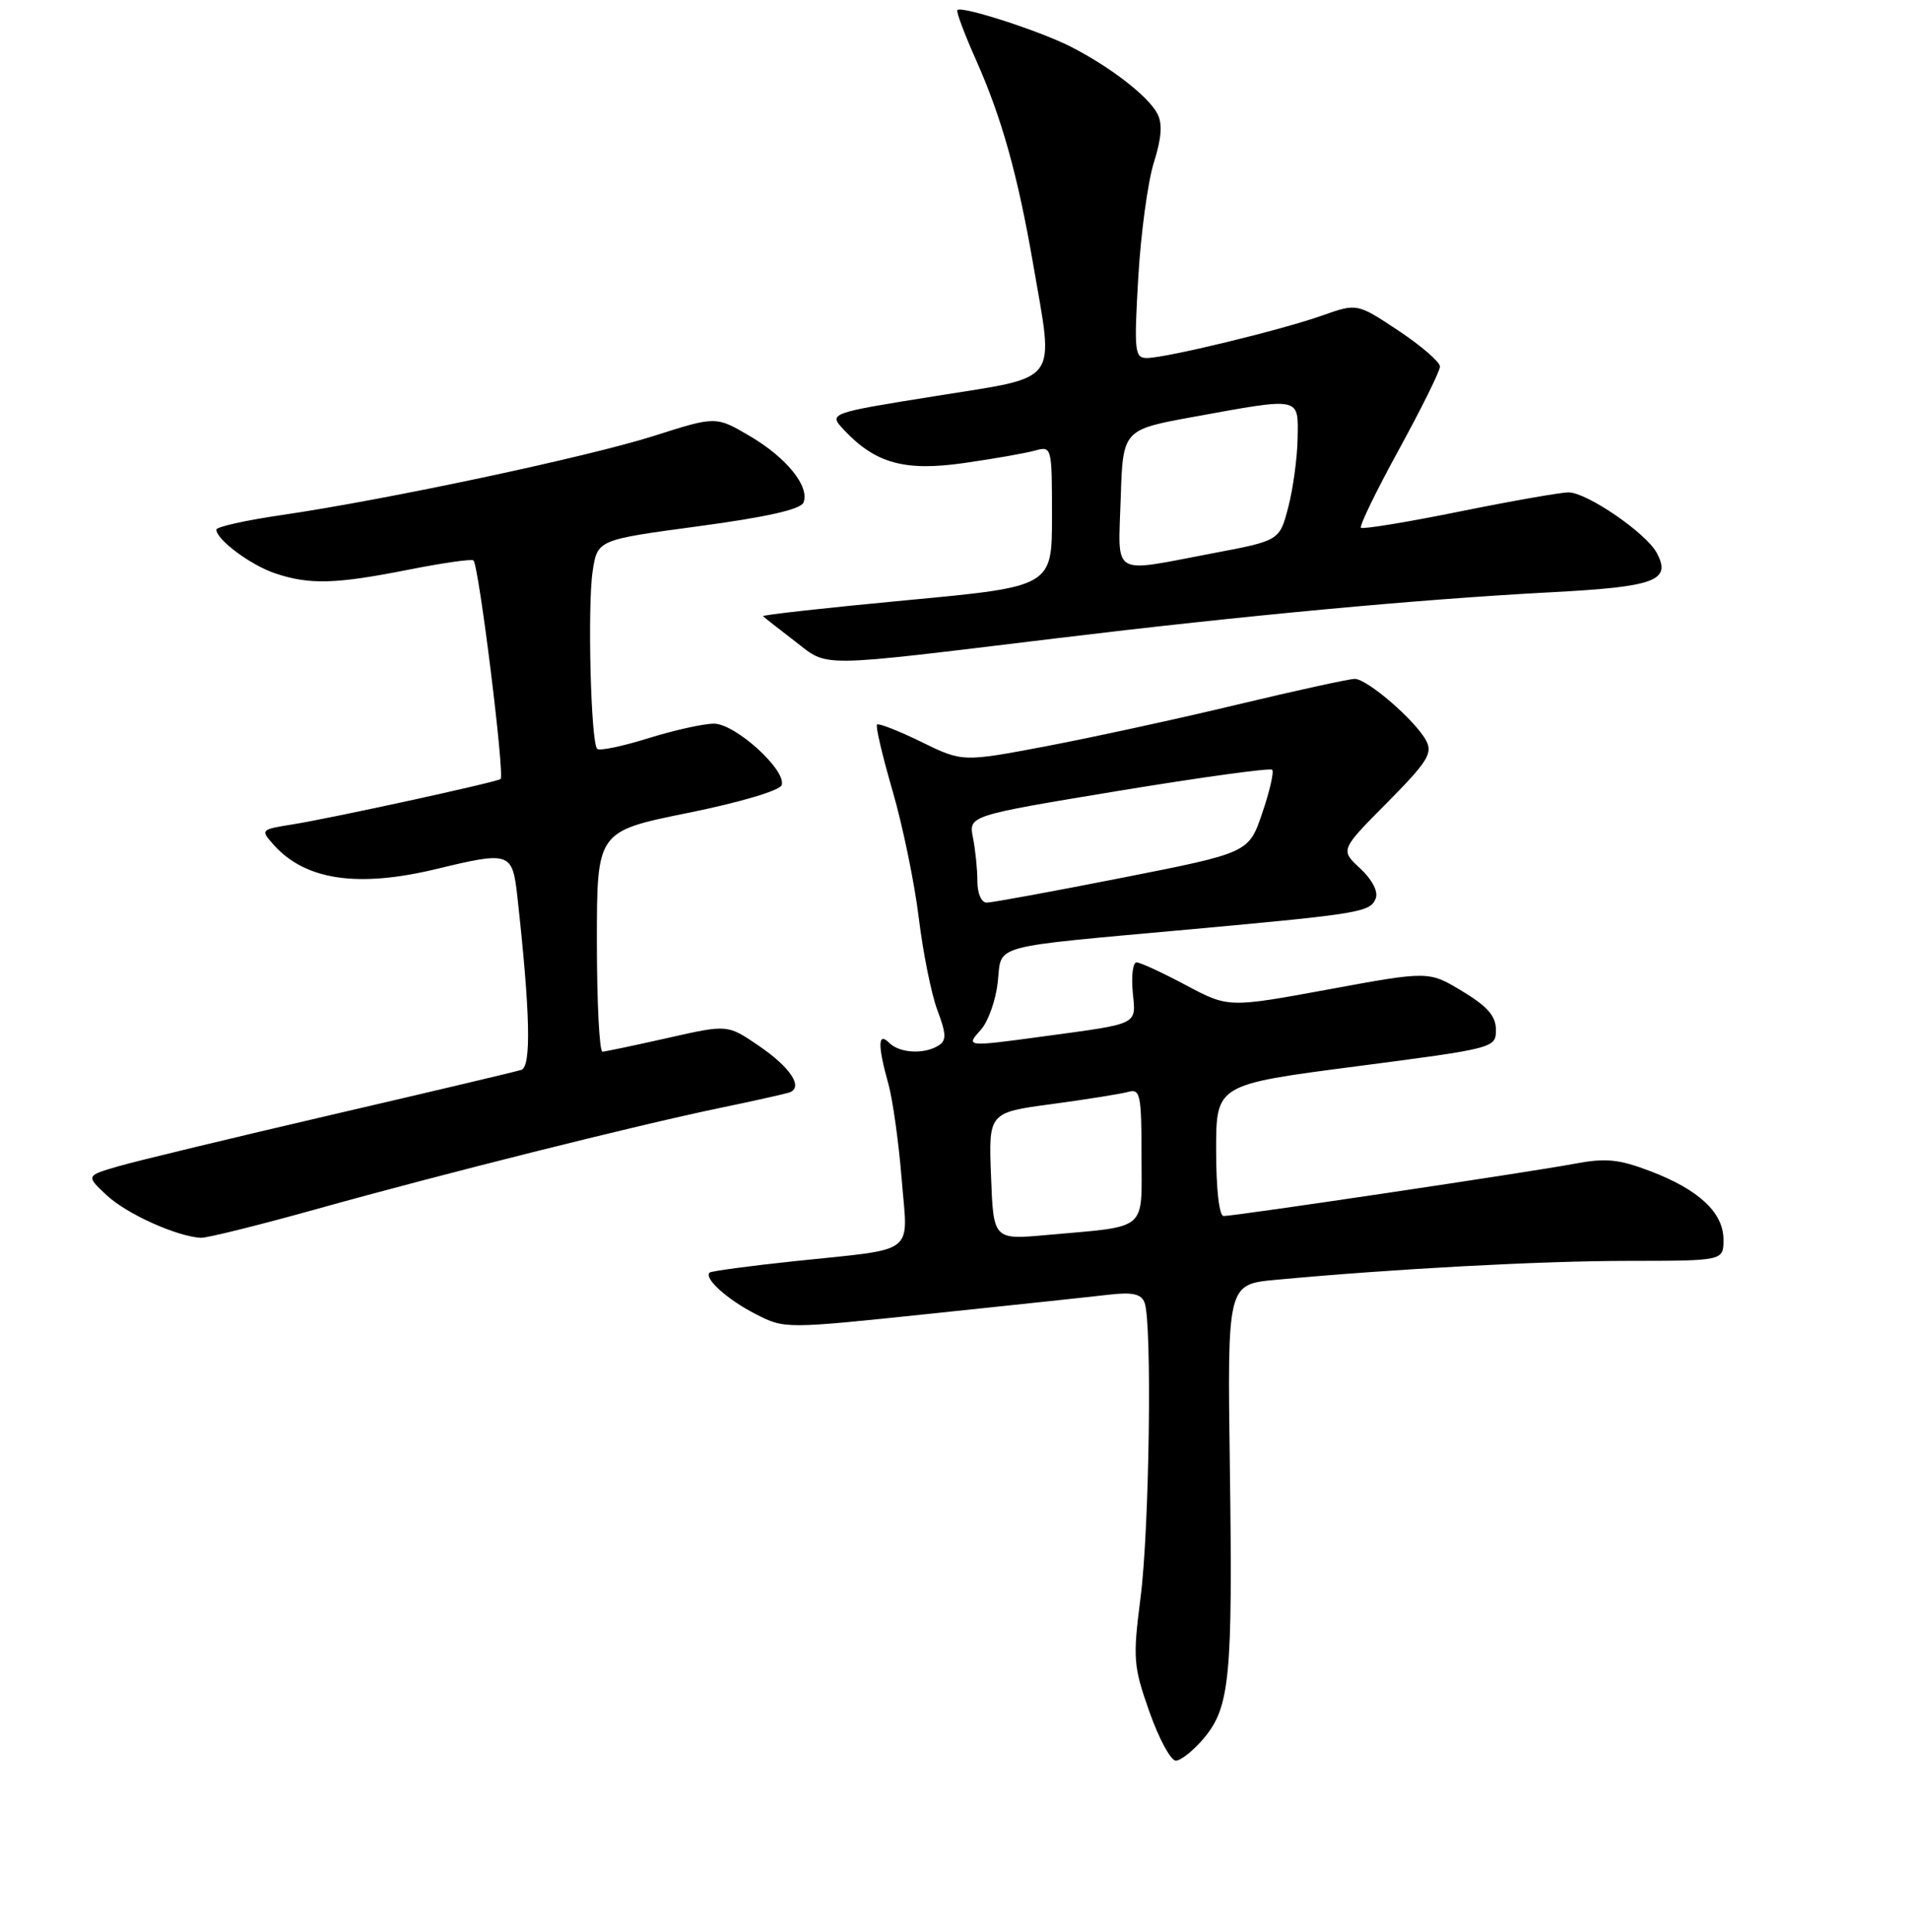 <?xml version="1.0" encoding="UTF-8" standalone="no"?>
<!DOCTYPE svg PUBLIC "-//W3C//DTD SVG 1.1//EN" "http://www.w3.org/Graphics/SVG/1.1/DTD/svg11.dtd" >
<svg xmlns="http://www.w3.org/2000/svg" xmlns:xlink="http://www.w3.org/1999/xlink" version="1.1" viewBox="0 0 256 259">
 <g >
 <path fill="currentColor"
d=" M 161.35 233.00 C 164.85 228.84 165.23 224.84 164.84 196.72 C 164.50 172.15 164.50 172.15 171.00 171.55 C 186.85 170.07 206.49 169.02 218.25 169.01 C 231.00 169.00 231.00 169.00 231.00 166.17 C 231.00 162.54 227.70 159.46 221.18 156.98 C 216.94 155.37 215.21 155.20 210.98 156.00 C 205.28 157.08 165.55 163.00 164.00 163.00 C 163.41 163.00 163.00 159.37 163.00 154.19 C 163.00 145.38 163.00 145.38 181.75 142.94 C 200.33 140.52 200.50 140.48 200.50 138.04 C 200.50 136.20 199.38 134.91 196.00 132.87 C 191.50 130.15 191.50 130.15 178.08 132.62 C 164.65 135.09 164.65 135.09 158.94 132.05 C 155.79 130.37 152.82 129.00 152.33 129.00 C 151.85 129.00 151.62 130.78 151.82 132.96 C 152.25 137.46 152.88 137.15 139.71 138.94 C 129.48 140.33 129.40 140.32 131.46 138.04 C 132.44 136.96 133.46 134.09 133.73 131.66 C 134.32 126.48 132.13 127.07 160.00 124.53 C 182.31 122.49 183.69 122.26 184.39 120.42 C 184.75 119.50 183.91 117.90 182.31 116.41 C 179.63 113.93 179.63 113.93 185.92 107.59 C 191.34 102.11 192.06 100.97 191.14 99.26 C 189.70 96.57 183.25 91.00 181.58 91.00 C 180.84 91.00 173.76 92.55 165.86 94.44 C 157.96 96.34 146.44 98.84 140.25 100.02 C 129.00 102.15 129.00 102.15 123.47 99.44 C 120.42 97.95 117.76 96.91 117.55 97.12 C 117.33 97.33 118.27 101.33 119.63 106.00 C 120.99 110.68 122.57 118.33 123.14 123.00 C 123.71 127.67 124.83 133.26 125.64 135.41 C 126.84 138.60 126.87 139.47 125.80 140.14 C 123.90 141.35 120.58 141.18 119.20 139.80 C 117.65 138.25 117.61 140.06 119.08 145.33 C 119.66 147.44 120.46 153.16 120.85 158.03 C 121.68 168.40 123.12 167.29 106.50 169.05 C 100.45 169.69 95.32 170.38 95.11 170.58 C 94.31 171.34 97.49 174.21 101.28 176.14 C 105.19 178.14 105.19 178.14 124.84 176.08 C 135.65 174.95 146.37 173.81 148.66 173.54 C 151.80 173.18 152.96 173.44 153.41 174.61 C 154.43 177.28 154.06 204.93 152.87 214.14 C 151.82 222.34 151.90 223.34 154.06 229.46 C 155.33 233.06 156.92 236.00 157.60 236.00 C 158.27 236.00 159.96 234.65 161.35 233.00 Z  M 42.42 162.07 C 59.05 157.42 85.24 150.85 96.50 148.51 C 100.90 147.60 105.05 146.67 105.73 146.46 C 107.77 145.82 106.01 143.10 101.63 140.13 C 97.50 137.32 97.50 137.32 89.50 139.13 C 85.10 140.12 81.16 140.95 80.75 140.97 C 80.34 140.99 80.00 134.35 80.00 126.22 C 80.00 111.44 80.00 111.44 92.18 108.97 C 99.19 107.55 104.53 105.96 104.77 105.24 C 105.42 103.23 98.55 97.00 95.69 97.00 C 94.31 97.00 90.34 97.88 86.88 98.96 C 83.42 100.04 80.34 100.68 80.04 100.38 C 79.19 99.53 78.73 81.30 79.43 76.59 C 80.07 72.36 80.07 72.36 93.62 70.54 C 102.81 69.30 107.34 68.28 107.70 67.35 C 108.53 65.18 105.40 61.32 100.48 58.44 C 95.95 55.78 95.95 55.78 87.64 58.43 C 78.73 61.26 52.06 66.94 37.75 69.04 C 32.94 69.74 29.00 70.62 29.00 70.99 C 29.00 72.33 33.60 75.76 36.90 76.86 C 41.49 78.40 45.00 78.30 54.77 76.36 C 59.33 75.46 63.23 74.90 63.46 75.12 C 64.19 75.86 67.69 104.08 67.09 104.43 C 66.26 104.91 44.40 109.68 39.18 110.51 C 34.93 111.19 34.89 111.23 36.68 113.24 C 40.91 117.98 47.94 119.03 58.50 116.48 C 68.38 114.09 68.68 114.20 69.35 120.25 C 71.07 135.84 71.23 142.97 69.87 143.41 C 69.12 143.65 57.64 146.37 44.37 149.45 C 31.10 152.54 18.27 155.63 15.87 156.33 C 11.50 157.60 11.50 157.60 14.34 160.25 C 16.99 162.72 23.69 165.74 26.92 165.92 C 27.70 165.96 34.68 164.23 42.42 162.07 Z  M 141.50 85.57 C 166.84 82.50 190.14 80.33 207.86 79.39 C 221.91 78.65 224.06 77.85 222.05 74.10 C 220.64 71.45 212.68 66.00 210.23 66.00 C 209.18 66.00 202.58 67.16 195.57 68.58 C 188.57 70.00 182.64 70.97 182.41 70.74 C 182.18 70.51 184.46 65.80 187.49 60.28 C 190.52 54.75 193.00 49.74 193.00 49.13 C 193.00 48.52 190.50 46.36 187.45 44.33 C 181.89 40.64 181.89 40.64 177.20 42.30 C 171.69 44.25 156.29 47.98 153.72 47.99 C 152.08 48.00 151.99 47.13 152.56 37.25 C 152.90 31.34 153.84 24.39 154.65 21.80 C 155.70 18.46 155.83 16.56 155.11 15.21 C 153.85 12.85 148.77 8.94 143.50 6.25 C 139.32 4.13 128.91 0.76 128.32 1.35 C 128.13 1.53 129.27 4.57 130.84 8.09 C 134.26 15.78 136.41 23.46 138.47 35.38 C 141.28 51.69 142.24 50.38 125.51 53.07 C 111.02 55.39 111.02 55.39 113.13 57.64 C 117.35 62.13 121.28 63.21 129.26 62.06 C 133.24 61.49 137.51 60.74 138.75 60.39 C 140.97 59.78 141.00 59.90 141.00 69.20 C 141.00 78.63 141.00 78.63 121.48 80.46 C 110.75 81.47 102.10 82.43 102.27 82.60 C 102.44 82.77 104.36 84.28 106.54 85.95 C 111.13 89.48 108.98 89.51 141.50 85.57 Z  M 132.83 157.66 C 132.50 149.13 132.50 149.13 141.00 147.99 C 145.68 147.36 150.29 146.62 151.25 146.35 C 152.82 145.91 153.00 146.77 153.00 154.85 C 153.00 165.18 154.04 164.31 140.33 165.54 C 133.15 166.19 133.15 166.19 132.83 157.66 Z  M 131.00 118.12 C 131.00 116.54 130.73 113.92 130.41 112.29 C 129.82 109.33 129.82 109.33 149.92 106.01 C 160.98 104.19 170.25 102.91 170.51 103.18 C 170.78 103.44 170.18 106.06 169.18 108.99 C 167.37 114.31 167.37 114.31 150.44 117.65 C 141.12 119.49 132.94 120.99 132.25 120.99 C 131.54 121.00 131.00 119.76 131.00 118.12 Z  M 150.21 66.80 C 150.50 57.60 150.50 57.60 160.00 55.87 C 174.47 53.24 174.01 53.15 173.92 58.75 C 173.88 61.36 173.31 65.52 172.67 67.98 C 171.50 72.47 171.50 72.47 162.50 74.17 C 148.74 76.78 149.88 77.46 150.21 66.80 Z "/>
</g>
</svg>